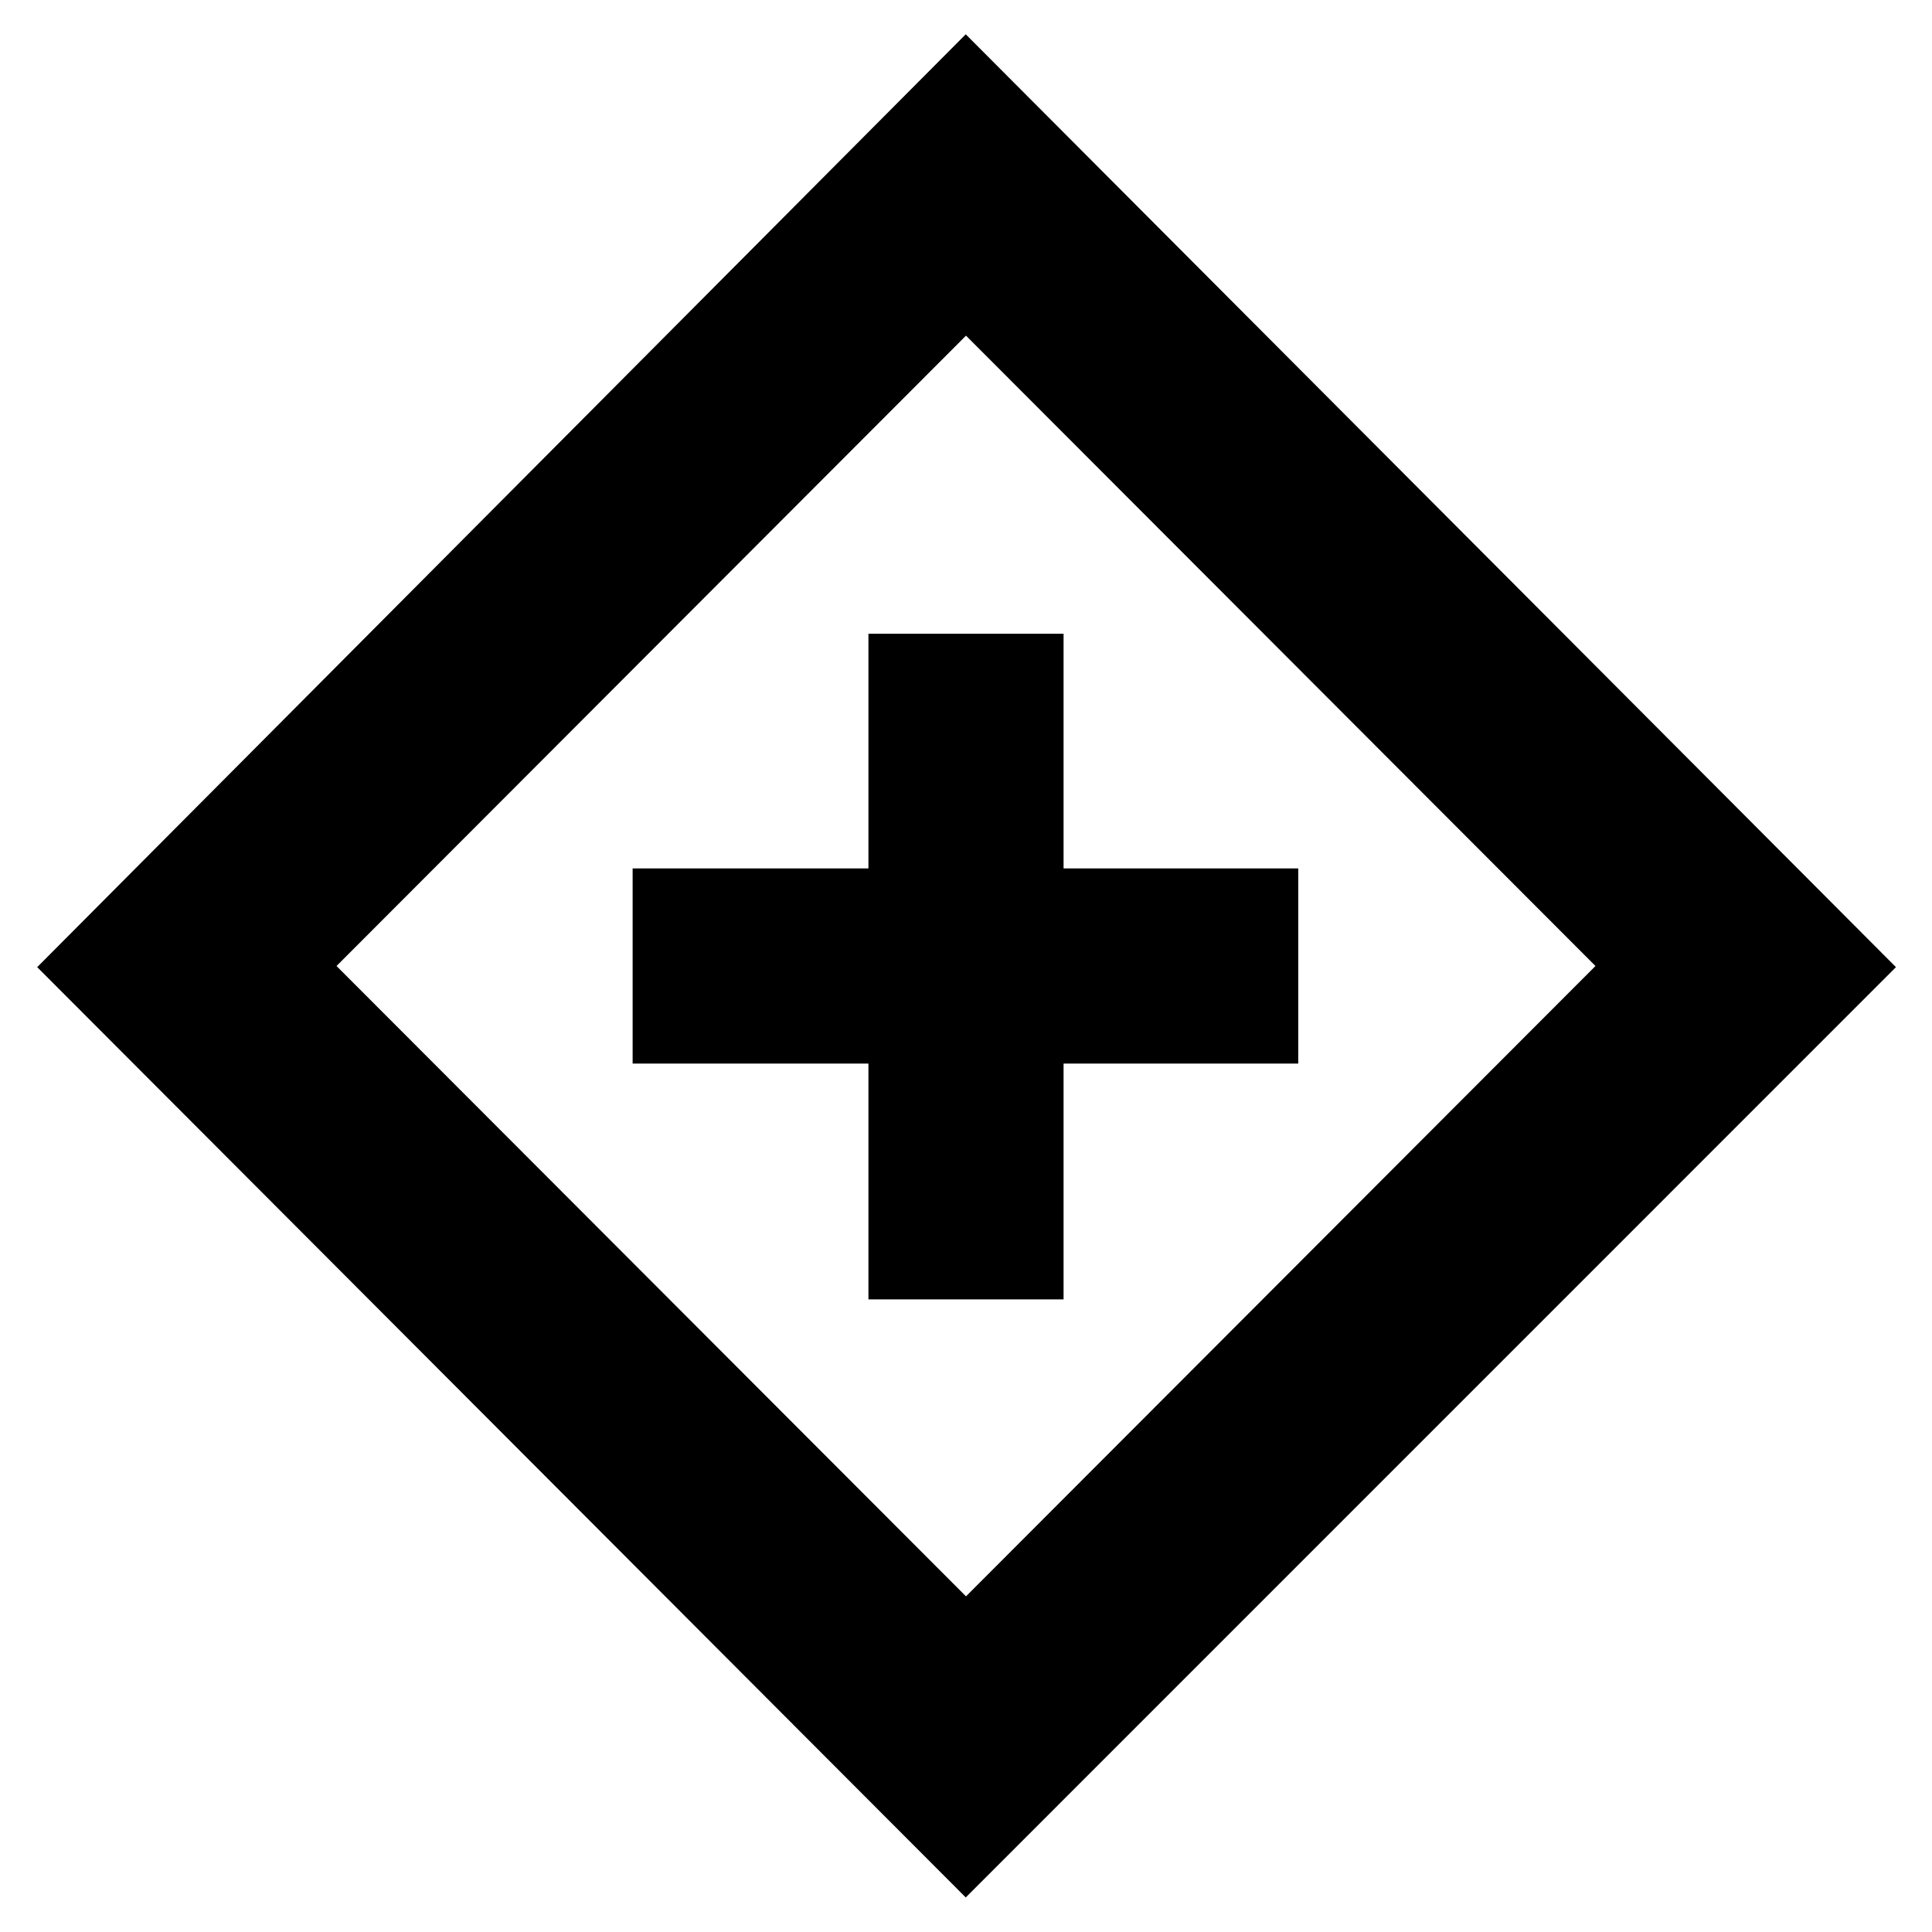 <svg xmlns="http://www.w3.org/2000/svg" height="24" viewBox="0 -960 960 960" width="24"><path d="M431.52-314.35h96.96v-117.17h116.61v-96.96H528.48v-116.61h-96.96v116.61H314.35v96.96h117.17v117.17Zm48.35 297.18L18.48-479.43l461.39-463.53 462.22 463.53L479.87-17.17Zm.13-149.61L792.78-480 480-793.22 167.22-480 480-166.78ZM480-480Z"/></svg>